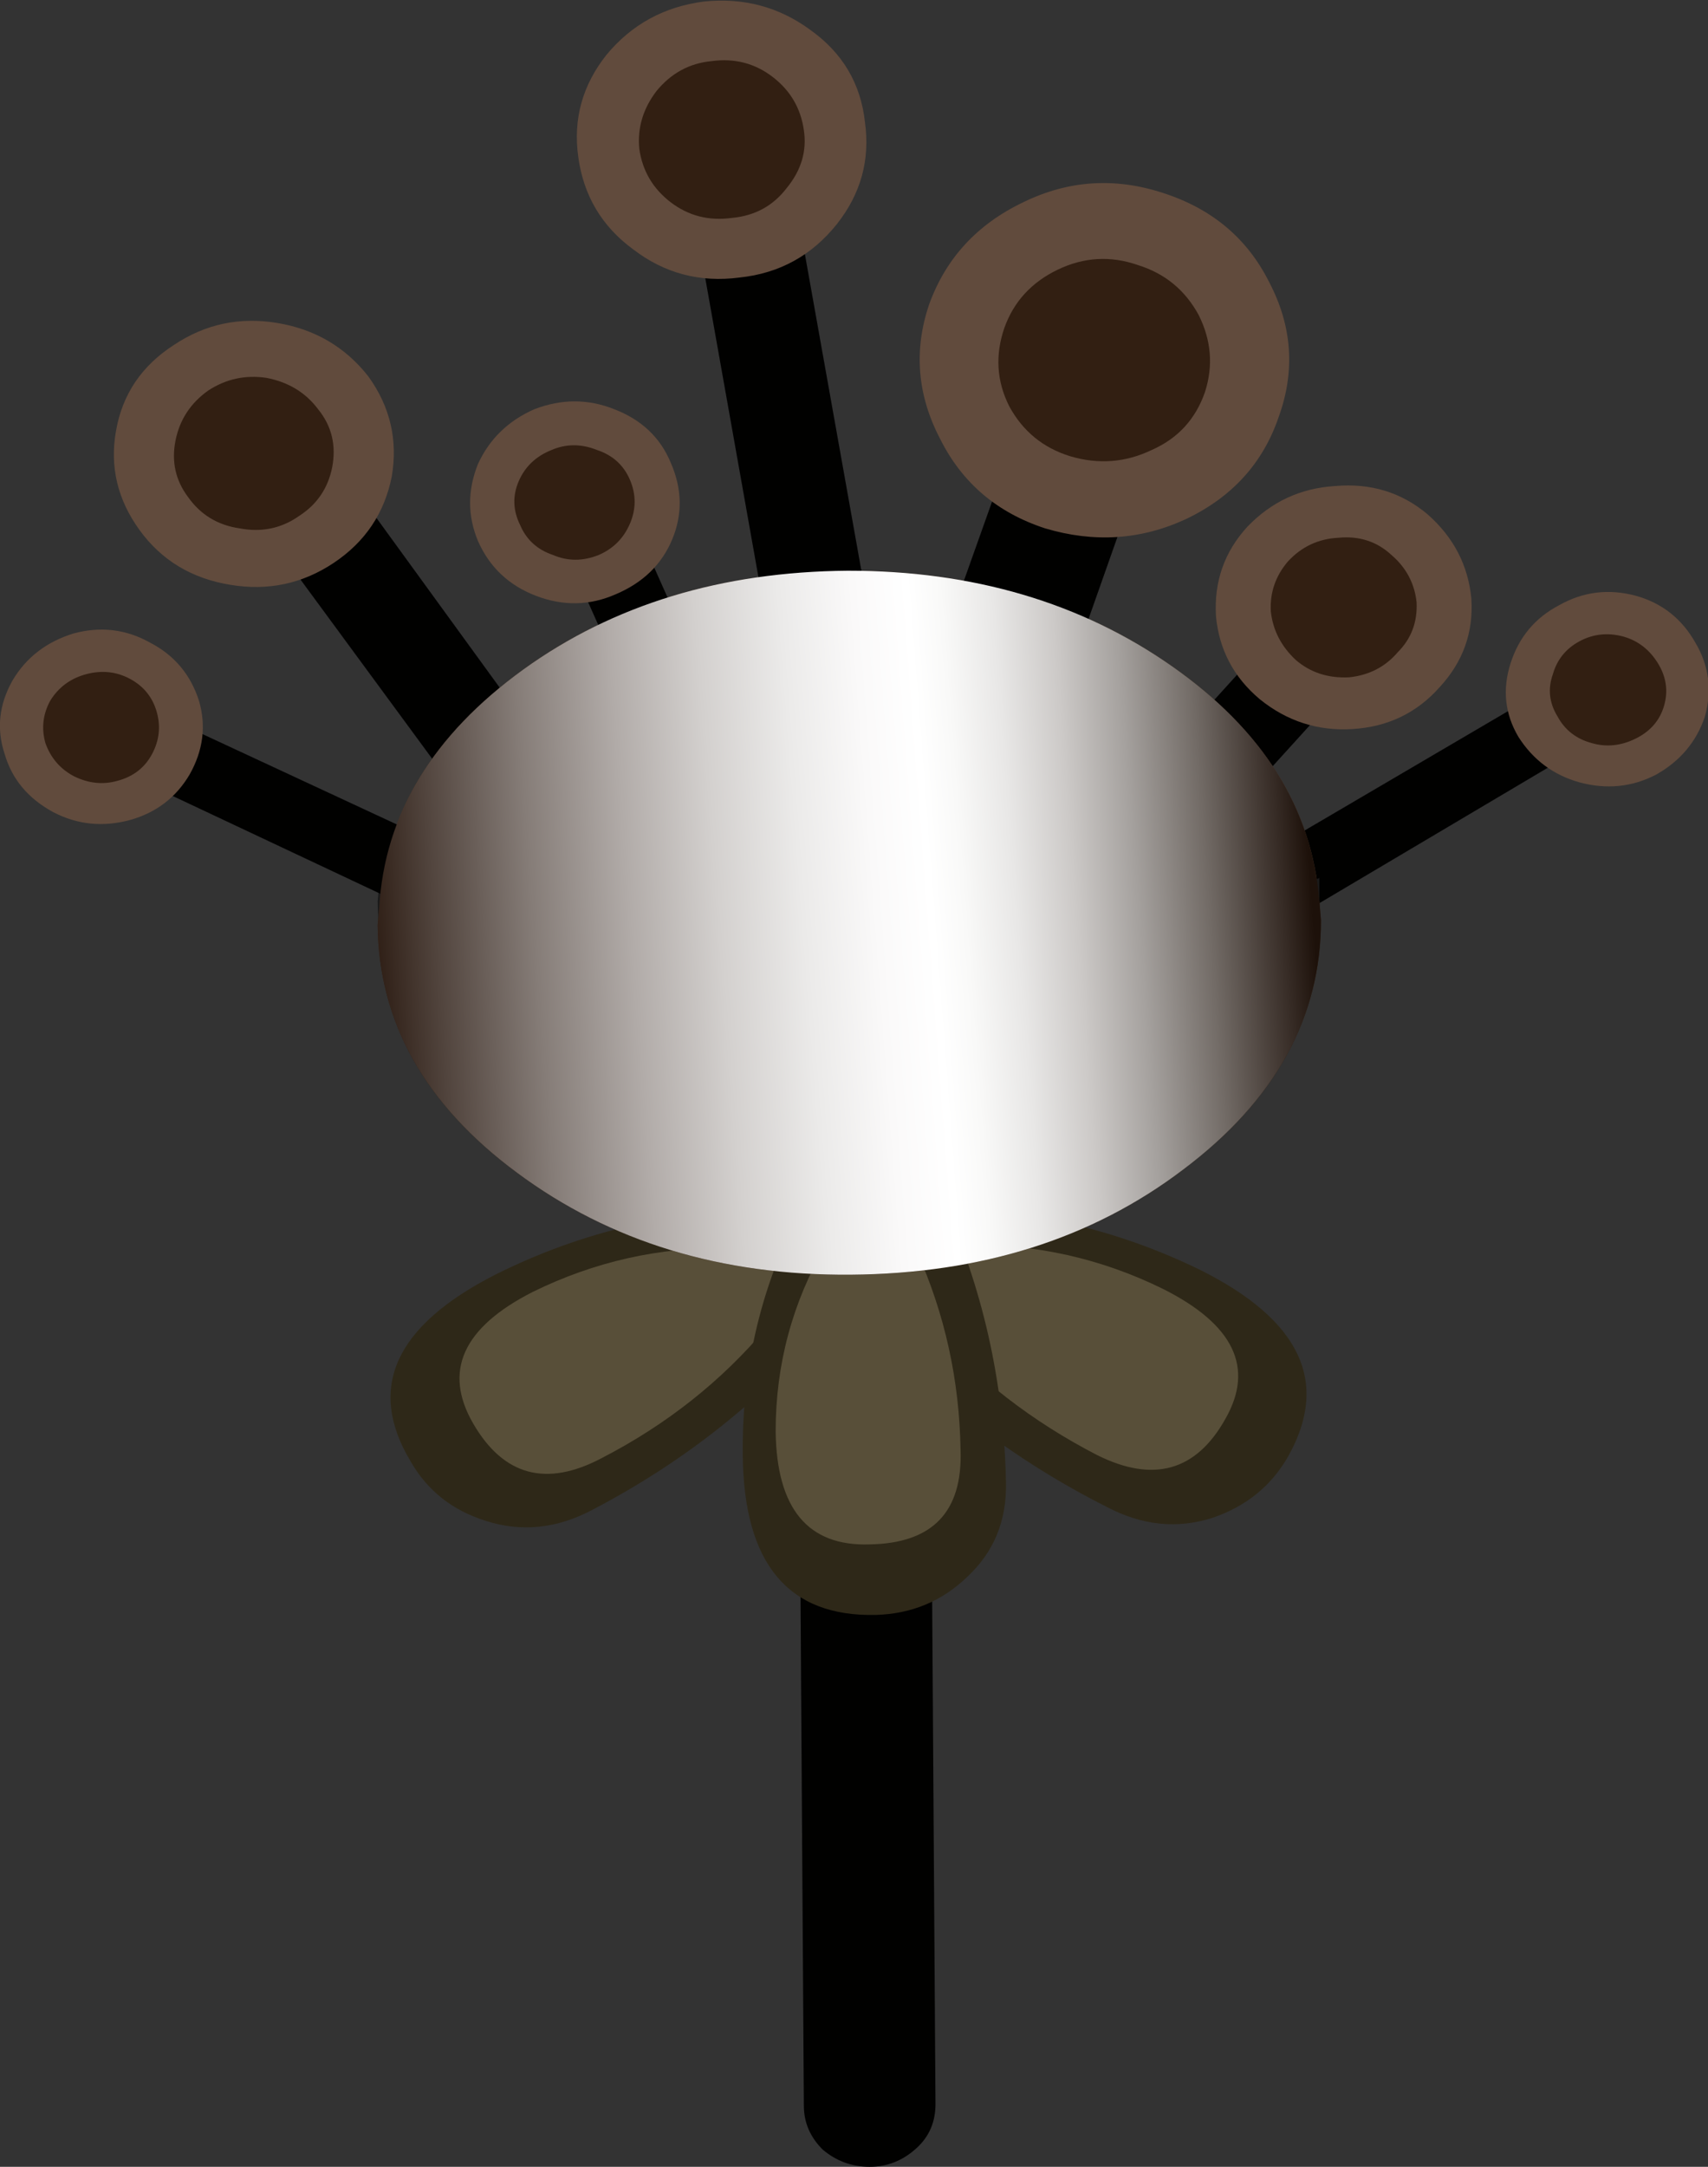 <?xml version="1.0" encoding="iso-8859-1"?>
<!-- Generator: Adobe Illustrator 15.1.0, SVG Export Plug-In . SVG Version: 6.00 Build 0)  -->
<!DOCTYPE svg PUBLIC "-//W3C//DTD SVG 1.1//EN" "http://www.w3.org/Graphics/SVG/1.1/DTD/svg11.dtd">
<svg version="1.1" id="plants" xmlns="http://www.w3.org/2000/svg" xmlns:xlink="http://www.w3.org/1999/xlink" x="0px" y="0px"
	 width="54.5px" height="69.1px" viewBox="0 0 54.5 69.1" style="enable-background:new 0 0 54.5 69.1;" xml:space="preserve">
<rect x="0" y="0" width="54.5" height="69.1" fill="#333333" stroke="none"/>
<symbol  id="FlashAICB_x2F_plants_x2F__x3C_Path_x3E_" viewBox="0 -22.451 30.1 22.451">
	<g id="Layer_1_3_">
		
			<linearGradient id="SVGID_1_" gradientUnits="userSpaceOnUse" x1="640.955" y1="583.143" x2="670.966" y2="583.143" gradientTransform="matrix(0.997 0.076 -0.076 0.997 -594.846 -642.417)">
			<stop  offset="0" style="stop-color:#2D1D14"/>
			<stop  offset="0.067" style="stop-color:#51443D"/>
			<stop  offset="0.172" style="stop-color:#857C77"/>
			<stop  offset="0.275" style="stop-color:#B1ABA8"/>
			<stop  offset="0.369" style="stop-color:#D3D0CE"/>
			<stop  offset="0.459" style="stop-color:#EBEAE9"/>
			<stop  offset="0.537" style="stop-color:#FAF9F9"/>
			<stop  offset="0.596" style="stop-color:#FFFFFF"/>
			<stop  offset="0.631" style="stop-color:#F9F9F8"/>
			<stop  offset="0.686" style="stop-color:#E8E7E6"/>
			<stop  offset="0.749" style="stop-color:#CCC9C7"/>
			<stop  offset="0.816" style="stop-color:#A4A09D"/>
			<stop  offset="0.89" style="stop-color:#726B66"/>
			<stop  offset="0.89" style="stop-color:#726B66;stop-opacity:0"/>
			<stop  offset="1" style="stop-color:#000000;stop-opacity:0"/>
		</linearGradient>
		<path style="fill-rule:evenodd;clip-rule:evenodd;fill:url(#SVGID_1_);" d="M30.1-11.15c0-3.1-1.467-5.75-4.4-7.95
			c-2.9-2.2-6.434-3.316-10.6-3.35c-4.133-0.033-7.684,1.05-10.65,3.25C1.517-17.033,0.033-14.4,0-11.3l0.05,0.55
			c0.167,2.967,1.7,5.5,4.6,7.6C7.517-1.083,10.967-0.033,15,0c4,0,7.45-1.017,10.35-3.05c2.9-2.034,4.467-4.534,4.7-7.5L30.1-11.15
			z"/>
		
			<linearGradient id="SVGID_2_" gradientUnits="userSpaceOnUse" x1="640.955" y1="583.143" x2="670.966" y2="583.143" gradientTransform="matrix(0.997 0.076 -0.076 0.997 -594.846 -642.417)">
			<stop  offset="0" style="stop-color:#000000;stop-opacity:0"/>
			<stop  offset="0.89" style="stop-color:#726B66;stop-opacity:0"/>
			<stop  offset="0.89" style="stop-color:#726B66"/>
			<stop  offset="0.969" style="stop-color:#362B25"/>
			<stop  offset="1" style="stop-color:#1D110A"/>
		</linearGradient>
		<path style="fill-rule:evenodd;clip-rule:evenodd;fill:url(#SVGID_2_);" d="M30.1-11.15c0-3.1-1.467-5.75-4.4-7.95
			c-2.9-2.2-6.434-3.316-10.6-3.35c-4.133-0.033-7.684,1.05-10.65,3.25C1.517-17.033,0.033-14.4,0-11.3l0.05,0.55
			c0.167,2.967,1.7,5.5,4.6,7.6C7.517-1.083,10.967-0.033,15,0c4,0,7.45-1.017,10.35-3.05c2.9-2.034,4.467-4.534,4.7-7.5L30.1-11.15
			z"/>
	</g>
</symbol>
<symbol  id="FlashAICB_x2F_plants_x2F__x3C_Path_x3E__x5F_13" viewBox="0 -11.901 30.05 11.901">
	<g id="Layer_1_2_">
		<path style="fill-rule:evenodd;clip-rule:evenodd;fill:#1A1A1A;" d="M0.05-0.2c4.367-1.8,9.367-2.667,15-2.6
			c5.667,0.033,10.667,0.966,15,2.8v-0.6c0.034-3.1-1.417-5.75-4.35-7.95c-2.9-2.2-6.434-3.317-10.6-3.35
			c-4.133-0.033-7.684,1.05-10.65,3.25C1.517-6.483,0.033-3.85,0-0.75L0.05-0.2z"/>
	</g>
</symbol>
<g>
	<g>
		<g>
			<path style="fill-rule:evenodd;clip-rule:evenodd;fill:#010100;" d="M41.85,28.95c-0.267,0.167-0.55,0.2-0.85,0.1
				c-0.3-0.1-0.533-0.283-0.7-0.55c-0.133-0.267-0.166-0.533-0.1-0.8c0.1-0.3,0.283-0.534,0.55-0.7l8.1-4.75
				c0.267-0.133,0.551-0.167,0.851-0.1c0.333,0.1,0.566,0.283,0.7,0.55c0.166,0.267,0.199,0.533,0.1,0.8
				c-0.1,0.3-0.283,0.517-0.55,0.65L41.85,28.95z"/>
			<path style="fill-rule:evenodd;clip-rule:evenodd;fill:#614B3D;" d="M52.85,24.7c-0.767,0.4-1.583,0.483-2.449,0.25
				c-0.834-0.233-1.483-0.717-1.95-1.45c-0.434-0.733-0.517-1.517-0.25-2.35c0.267-0.833,0.783-1.45,1.55-1.85
				c0.767-0.433,1.583-0.533,2.45-0.3c0.833,0.233,1.467,0.733,1.899,1.5c0.434,0.733,0.534,1.517,0.301,2.35
				C54.134,23.65,53.616,24.267,52.85,24.7z"/>
			<path style="fill-rule:evenodd;clip-rule:evenodd;fill:#321F12;" d="M52.2,23.55c-0.467,0.233-0.934,0.284-1.4,0.15
				c-0.5-0.133-0.866-0.417-1.1-0.85c-0.267-0.434-0.316-0.883-0.15-1.35c0.134-0.467,0.417-0.817,0.851-1.05
				c0.433-0.233,0.899-0.284,1.399-0.15c0.467,0.133,0.834,0.417,1.101,0.85c0.267,0.434,0.333,0.883,0.199,1.35
				C52.967,22.967,52.667,23.317,52.2,23.55z"/>
			<path style="fill-rule:evenodd;clip-rule:evenodd;fill:#010100;" d="M17.85,24.55c0.267,0.333,0.367,0.7,0.3,1.1
				c-0.1,0.434-0.316,0.767-0.65,1c-0.367,0.233-0.767,0.317-1.2,0.25c-0.433-0.1-0.767-0.316-1-0.65l-7.5-10.2
				c-0.233-0.333-0.316-0.7-0.25-1.1c0.067-0.4,0.284-0.733,0.65-1c0.333-0.233,0.733-0.317,1.2-0.25c0.4,0.066,0.733,0.267,1,0.6
				L17.85,24.55z"/>
			<path style="fill-rule:evenodd;clip-rule:evenodd;fill:#614B3D;" d="M11.75,12c0.7,0.967,0.95,2.033,0.75,3.2
				c-0.233,1.167-0.85,2.083-1.85,2.75c-1,0.667-2.1,0.9-3.3,0.7c-1.233-0.2-2.2-0.783-2.9-1.75c-0.7-0.967-0.95-2.017-0.75-3.15
				c0.2-1.167,0.816-2.083,1.85-2.75c1-0.667,2.1-0.9,3.3-0.7C10.05,10.5,11.017,11.067,11.75,12z"/>
			<path style="fill-rule:evenodd;clip-rule:evenodd;fill:#321F12;" d="M10.15,13.05c0.434,0.534,0.583,1.15,0.45,1.85
				c-0.133,0.667-0.483,1.184-1.05,1.55c-0.566,0.4-1.2,0.533-1.9,0.4c-0.7-0.1-1.25-0.434-1.65-1c-0.4-0.533-0.533-1.133-0.4-1.8
				c0.133-0.667,0.483-1.2,1.05-1.6c0.567-0.367,1.184-0.5,1.85-0.4C9.2,12.183,9.75,12.517,10.15,13.05z"/>
			<path style="fill-rule:evenodd;clip-rule:evenodd;fill:#010100;" d="M40.55,24.5C40.316,24.8,40,24.967,39.6,25
				c-0.399,0.033-0.75-0.083-1.05-0.35s-0.467-0.583-0.5-0.95c-0.033-0.4,0.084-0.733,0.351-1l2.949-3.25
				c0.267-0.267,0.584-0.417,0.95-0.45c0.4-0.033,0.75,0.067,1.05,0.3c0.301,0.267,0.467,0.583,0.5,0.95
				c0.034,0.4-0.083,0.733-0.35,1L40.55,24.5z"/>
			<path style="fill-rule:evenodd;clip-rule:evenodd;fill:#614B3D;" d="M45.95,21.9c-0.733,0.833-1.667,1.283-2.8,1.35
				C42.05,23.317,41.066,23,40.2,22.3c-0.834-0.7-1.3-1.583-1.4-2.65c-0.066-1.1,0.267-2.05,1-2.85c0.767-0.8,1.7-1.233,2.8-1.3
				c1.134-0.1,2.117,0.2,2.95,0.9c0.834,0.733,1.3,1.633,1.4,2.7C47.017,20.167,46.684,21.1,45.95,21.9z"/>
			<path style="fill-rule:evenodd;clip-rule:evenodd;fill:#321F12;" d="M44.6,20.8c-0.399,0.467-0.916,0.733-1.55,0.8
				c-0.666,0.033-1.233-0.15-1.7-0.55c-0.466-0.433-0.733-0.95-0.8-1.55c-0.033-0.6,0.15-1.133,0.55-1.6
				c0.434-0.467,0.967-0.717,1.601-0.75c0.666-0.066,1.233,0.117,1.7,0.55c0.466,0.4,0.733,0.9,0.8,1.5
				C45.233,19.833,45.033,20.367,44.6,20.8z"/>
			<path style="fill-rule:evenodd;clip-rule:evenodd;fill:#010100;" d="M29.6,29.05l0.25,38.05c0,0.567-0.199,1.034-0.6,1.4
				c-0.434,0.4-0.934,0.6-1.5,0.6s-1.067-0.183-1.5-0.55c-0.4-0.399-0.6-0.866-0.6-1.399L25.4,29.05c0-0.533,0.2-1,0.6-1.4
				c0.433-0.4,0.933-0.6,1.5-0.6c0.566,0,1.066,0.2,1.5,0.6C29.4,28.05,29.6,28.517,29.6,29.05z"/>
			<g>
				<path style="fill-rule:evenodd;clip-rule:evenodd;fill:#2E2818;" d="M25.55,39.1l3.851-0.55c3.133-0.066,6.1,0.584,8.899,1.95
					c3.2,1.6,4.134,3.583,2.8,5.95c-0.533,0.934-1.333,1.583-2.399,1.95c-1.134,0.366-2.267,0.25-3.4-0.351
					c-2.967-1.5-5.483-3.434-7.55-5.8L25.55,39.1z"/>
				<path style="fill-rule:evenodd;clip-rule:evenodd;fill:#584F39;" d="M28.15,40.1L30.85,39.7c2.2-0.033,4.284,0.434,6.25,1.399
					c2.267,1.134,2.934,2.517,2,4.15c-0.933,1.667-2.3,2.05-4.1,1.15c-2.066-1.067-3.833-2.434-5.3-4.101L28.15,40.1z"/>
			</g>
			<g>
				<path style="fill-rule:evenodd;clip-rule:evenodd;fill:#2E2818;" d="M28.55,39.1c-0.434,0.9-1.166,1.95-2.2,3.15
					c-2.033,2.4-4.517,4.366-7.45,5.9c-1.133,0.6-2.267,0.716-3.4,0.35c-1.067-0.333-1.867-0.967-2.4-1.9
					c-1.4-2.333-0.5-4.316,2.7-5.949c2.8-1.4,5.767-2.084,8.9-2.051C26.267,38.634,27.55,38.8,28.55,39.1z"/>
				<path style="fill-rule:evenodd;clip-rule:evenodd;fill:#584F39;" d="M25.95,40.15l-1.5,2.199c-1.434,1.7-3.184,3.084-5.25,4.15
					c-1.767,0.934-3.133,0.566-4.1-1.1c-0.967-1.667-0.333-3.067,1.9-4.2c1.967-0.967,4.05-1.434,6.25-1.4
					C24.35,39.833,25.25,39.95,25.95,40.15z"/>
			</g>
			<g>
				<path style="fill-rule:evenodd;clip-rule:evenodd;fill:#2E2818;" d="M28.15,34.9l1.899,3.3c1.3,2.833,1.983,5.85,2.05,9.05
					c0.034,1.233-0.383,2.25-1.25,3.05c-0.8,0.767-1.767,1.167-2.899,1.2c-2.8,0.066-4.217-1.634-4.25-5.1
					c-0.034-3.034,0.7-5.851,2.2-8.45L28.15,34.9z"/>
				<path style="fill-rule:evenodd;clip-rule:evenodd;fill:#584F39;" d="M27.9,37.6l1.35,2.301c0.9,2,1.366,4.116,1.4,6.35
					c0.066,1.967-0.9,2.967-2.9,3c-1.967,0.066-2.967-1.134-3-3.6c0-2.134,0.533-4.117,1.6-5.95L27.9,37.6z"/>
			</g>
			<path style="fill-rule:evenodd;clip-rule:evenodd;fill:#4C3627;" d="M27.05,18.2c4,0,7.45,1.017,10.351,3.05
				c2.899,2.033,4.466,4.533,4.699,7.5c-4.267,1.833-9.267,2.767-15,2.8c-5.633,0.067-10.633-0.8-15-2.6
				c0.167-2.967,1.7-5.5,4.6-7.6C19.567,19.283,23.017,18.233,27.05,18.2z"/>
			
				<use xlink:href="#FlashAICB_x2F_plants_x2F__x3C_Path_x3E__x5F_13"  width="30.05" height="11.901" y="-11.901" transform="matrix(1 0 0 -1 12.05 28)" style="overflow:visible;opacity:0.5;enable-background:new    ;"/>
			<path style="fill-rule:evenodd;clip-rule:evenodd;fill:#321F12;" d="M42.1,28.75l0.051,0.6c0,3.1-1.467,5.75-4.4,7.95
				c-2.9,2.2-6.434,3.316-10.6,3.351c-4.134,0.033-7.684-1.051-10.65-3.25c-2.933-2.167-4.417-4.8-4.45-7.9l0.05-0.55
				c4.367,1.8,9.367,2.667,15,2.6C32.833,31.517,37.833,30.583,42.1,28.75z"/>
			<path style="fill-rule:evenodd;clip-rule:evenodd;fill:#010100;" d="M35.3,11.95c0.533,0.167,0.934,0.5,1.2,1
				c0.233,0.5,0.267,1,0.1,1.5l-2.1,5.95c-0.167,0.533-0.517,0.917-1.05,1.15c-0.5,0.233-1.017,0.267-1.55,0.1
				c-0.534-0.167-0.934-0.5-1.2-1s-0.316-1.017-0.15-1.55l2.101-5.9c0.166-0.534,0.517-0.917,1.05-1.15
				C34.2,11.817,34.733,11.783,35.3,11.95z"/>
			<path style="fill-rule:evenodd;clip-rule:evenodd;fill:#614B3D;" d="M40.8,13.3c-0.5,1.467-1.483,2.55-2.95,3.25
				c-1.433,0.667-2.933,0.767-4.5,0.3C31.816,16.35,30.7,15.4,30,14c-0.733-1.4-0.85-2.833-0.35-4.3c0.533-1.467,1.533-2.55,3-3.25
				c1.433-0.7,2.916-0.8,4.449-0.3c1.567,0.5,2.7,1.45,3.4,2.85C41.233,10.4,41.333,11.833,40.8,13.3z"/>
			<path style="fill-rule:evenodd;clip-rule:evenodd;fill:#321F12;" d="M38.45,12.5c-0.3,0.867-0.867,1.483-1.7,1.85
				c-0.833,0.4-1.7,0.467-2.6,0.2c-0.867-0.267-1.517-0.8-1.95-1.6c-0.4-0.8-0.45-1.633-0.15-2.5c0.3-0.833,0.867-1.45,1.7-1.85
				s1.684-0.45,2.55-0.15c0.867,0.267,1.517,0.8,1.95,1.6C38.65,10.85,38.717,11.667,38.45,12.5z"/>
			<path style="fill-rule:evenodd;clip-rule:evenodd;fill:#010100;" d="M25.2,5.4l2.5,14c0.066,0.434-0.033,0.817-0.3,1.15
				c-0.267,0.367-0.634,0.567-1.101,0.6c-0.433,0.067-0.833-0.033-1.2-0.3s-0.583-0.617-0.65-1.05l-2.5-14.05
				c-0.034-0.433,0.083-0.817,0.35-1.15c0.267-0.333,0.633-0.533,1.1-0.6c0.467-0.033,0.867,0.083,1.2,0.35
				C24.967,4.617,25.167,4.967,25.2,5.4z"/>
			<path style="fill-rule:evenodd;clip-rule:evenodd;fill:#614B3D;" d="M27.6,3.9c0.167,1.2-0.133,2.283-0.899,3.25
				c-0.8,1-1.833,1.567-3.1,1.7c-1.267,0.167-2.4-0.133-3.4-0.9c-1-0.733-1.583-1.717-1.75-2.95c-0.167-1.2,0.133-2.283,0.9-3.25
				c0.8-0.967,1.833-1.533,3.1-1.7c1.267-0.133,2.4,0.167,3.4,0.9C26.883,1.683,27.467,2.667,27.6,3.9z"/>
			<path style="fill-rule:evenodd;clip-rule:evenodd;fill:#321F12;" d="M25.65,4.15c0.1,0.667-0.083,1.283-0.55,1.85
				c-0.434,0.567-1.017,0.883-1.75,0.95c-0.733,0.1-1.383-0.067-1.95-0.5c-0.566-0.434-0.9-1-1-1.7
				c-0.066-0.667,0.117-1.283,0.55-1.85C21.417,2.333,22,2.017,22.7,1.95c0.733-0.1,1.383,0.066,1.95,0.5
				C25.217,2.883,25.55,3.45,25.65,4.15z"/>
			<path style="fill-rule:evenodd;clip-rule:evenodd;fill:#010100;" d="M21.5,20.4c-0.133,0.267-0.35,0.467-0.65,0.6
				c-0.3,0.133-0.6,0.133-0.9,0c-0.3-0.133-0.517-0.333-0.65-0.6l-1.45-3.25c-0.133-0.3-0.133-0.6,0-0.9
				c0.133-0.267,0.35-0.467,0.65-0.6s0.6-0.133,0.9,0c0.3,0.133,0.517,0.333,0.65,0.6l1.45,3.25C21.633,19.8,21.633,20.1,21.5,20.4z
				"/>
			<path style="fill-rule:evenodd;clip-rule:evenodd;fill:#614B3D;" d="M21.4,14.75c0.367,0.833,0.383,1.65,0.05,2.45
				c-0.333,0.8-0.934,1.383-1.8,1.75c-0.833,0.367-1.683,0.383-2.55,0.05s-1.483-0.917-1.85-1.75c-0.333-0.8-0.333-1.617,0-2.45
				c0.367-0.8,0.967-1.383,1.8-1.75c0.867-0.333,1.717-0.333,2.55,0C20.467,13.383,21.067,13.95,21.4,14.75z"/>
			<path style="fill-rule:evenodd;clip-rule:evenodd;fill:#321F12;" d="M20.1,15.3c0.2,0.467,0.2,0.934,0,1.4
				c-0.2,0.466-0.533,0.8-1,1c-0.5,0.2-0.983,0.2-1.45,0c-0.5-0.167-0.85-0.483-1.05-0.95c-0.233-0.467-0.25-0.933-0.05-1.4
				c0.2-0.467,0.55-0.8,1.05-1c0.467-0.2,0.95-0.2,1.45,0C19.55,14.517,19.9,14.833,20.1,15.3z"/>
			<path style="fill-rule:evenodd;clip-rule:evenodd;fill:#010100;" d="M4.35,23.55c0.167-0.267,0.4-0.433,0.7-0.5
				c0.3-0.066,0.583-0.033,0.85,0.1l8.5,3.95c0.3,0.167,0.5,0.4,0.6,0.7c0.067,0.267,0.017,0.534-0.15,0.8
				c-0.133,0.267-0.35,0.45-0.65,0.55c-0.3,0.1-0.6,0.067-0.9-0.1l-8.5-4c-0.267-0.133-0.45-0.35-0.55-0.65
				C4.183,24.1,4.217,23.817,4.35,23.55z"/>
			<path style="fill-rule:evenodd;clip-rule:evenodd;fill:#614B3D;" d="M4.8,20.5c0.767,0.4,1.284,1.017,1.55,1.85
				c0.233,0.8,0.133,1.583-0.3,2.35c-0.433,0.733-1.066,1.216-1.9,1.45C3.283,26.383,2.467,26.3,1.7,25.9
				c-0.8-0.433-1.317-1.05-1.55-1.85c-0.267-0.8-0.183-1.583,0.25-2.35c0.434-0.733,1.083-1.233,1.95-1.5
				C3.217,19.967,4.033,20.067,4.8,20.5z"/>
			<path style="fill-rule:evenodd;clip-rule:evenodd;fill:#321F12;" d="M4.15,21.65C4.583,21.883,4.867,22.233,5,22.7
				c0.133,0.466,0.083,0.917-0.15,1.35c-0.233,0.434-0.6,0.717-1.1,0.85c-0.467,0.133-0.933,0.083-1.4-0.15
				c-0.434-0.233-0.733-0.583-0.9-1.05c-0.133-0.467-0.083-0.917,0.15-1.35c0.267-0.434,0.65-0.717,1.15-0.85
				S3.717,21.417,4.15,21.65z"/>
		</g>
	</g>
	
		<use xlink:href="#FlashAICB_x2F_plants_x2F__x3C_Path_x3E_"  width="30.1" height="22.451" y="-22.451" transform="matrix(1 0 0 -1 12.05 18.2)" style="overflow:visible;opacity:0.301;enable-background:new    ;"/>
</g>
</svg>
